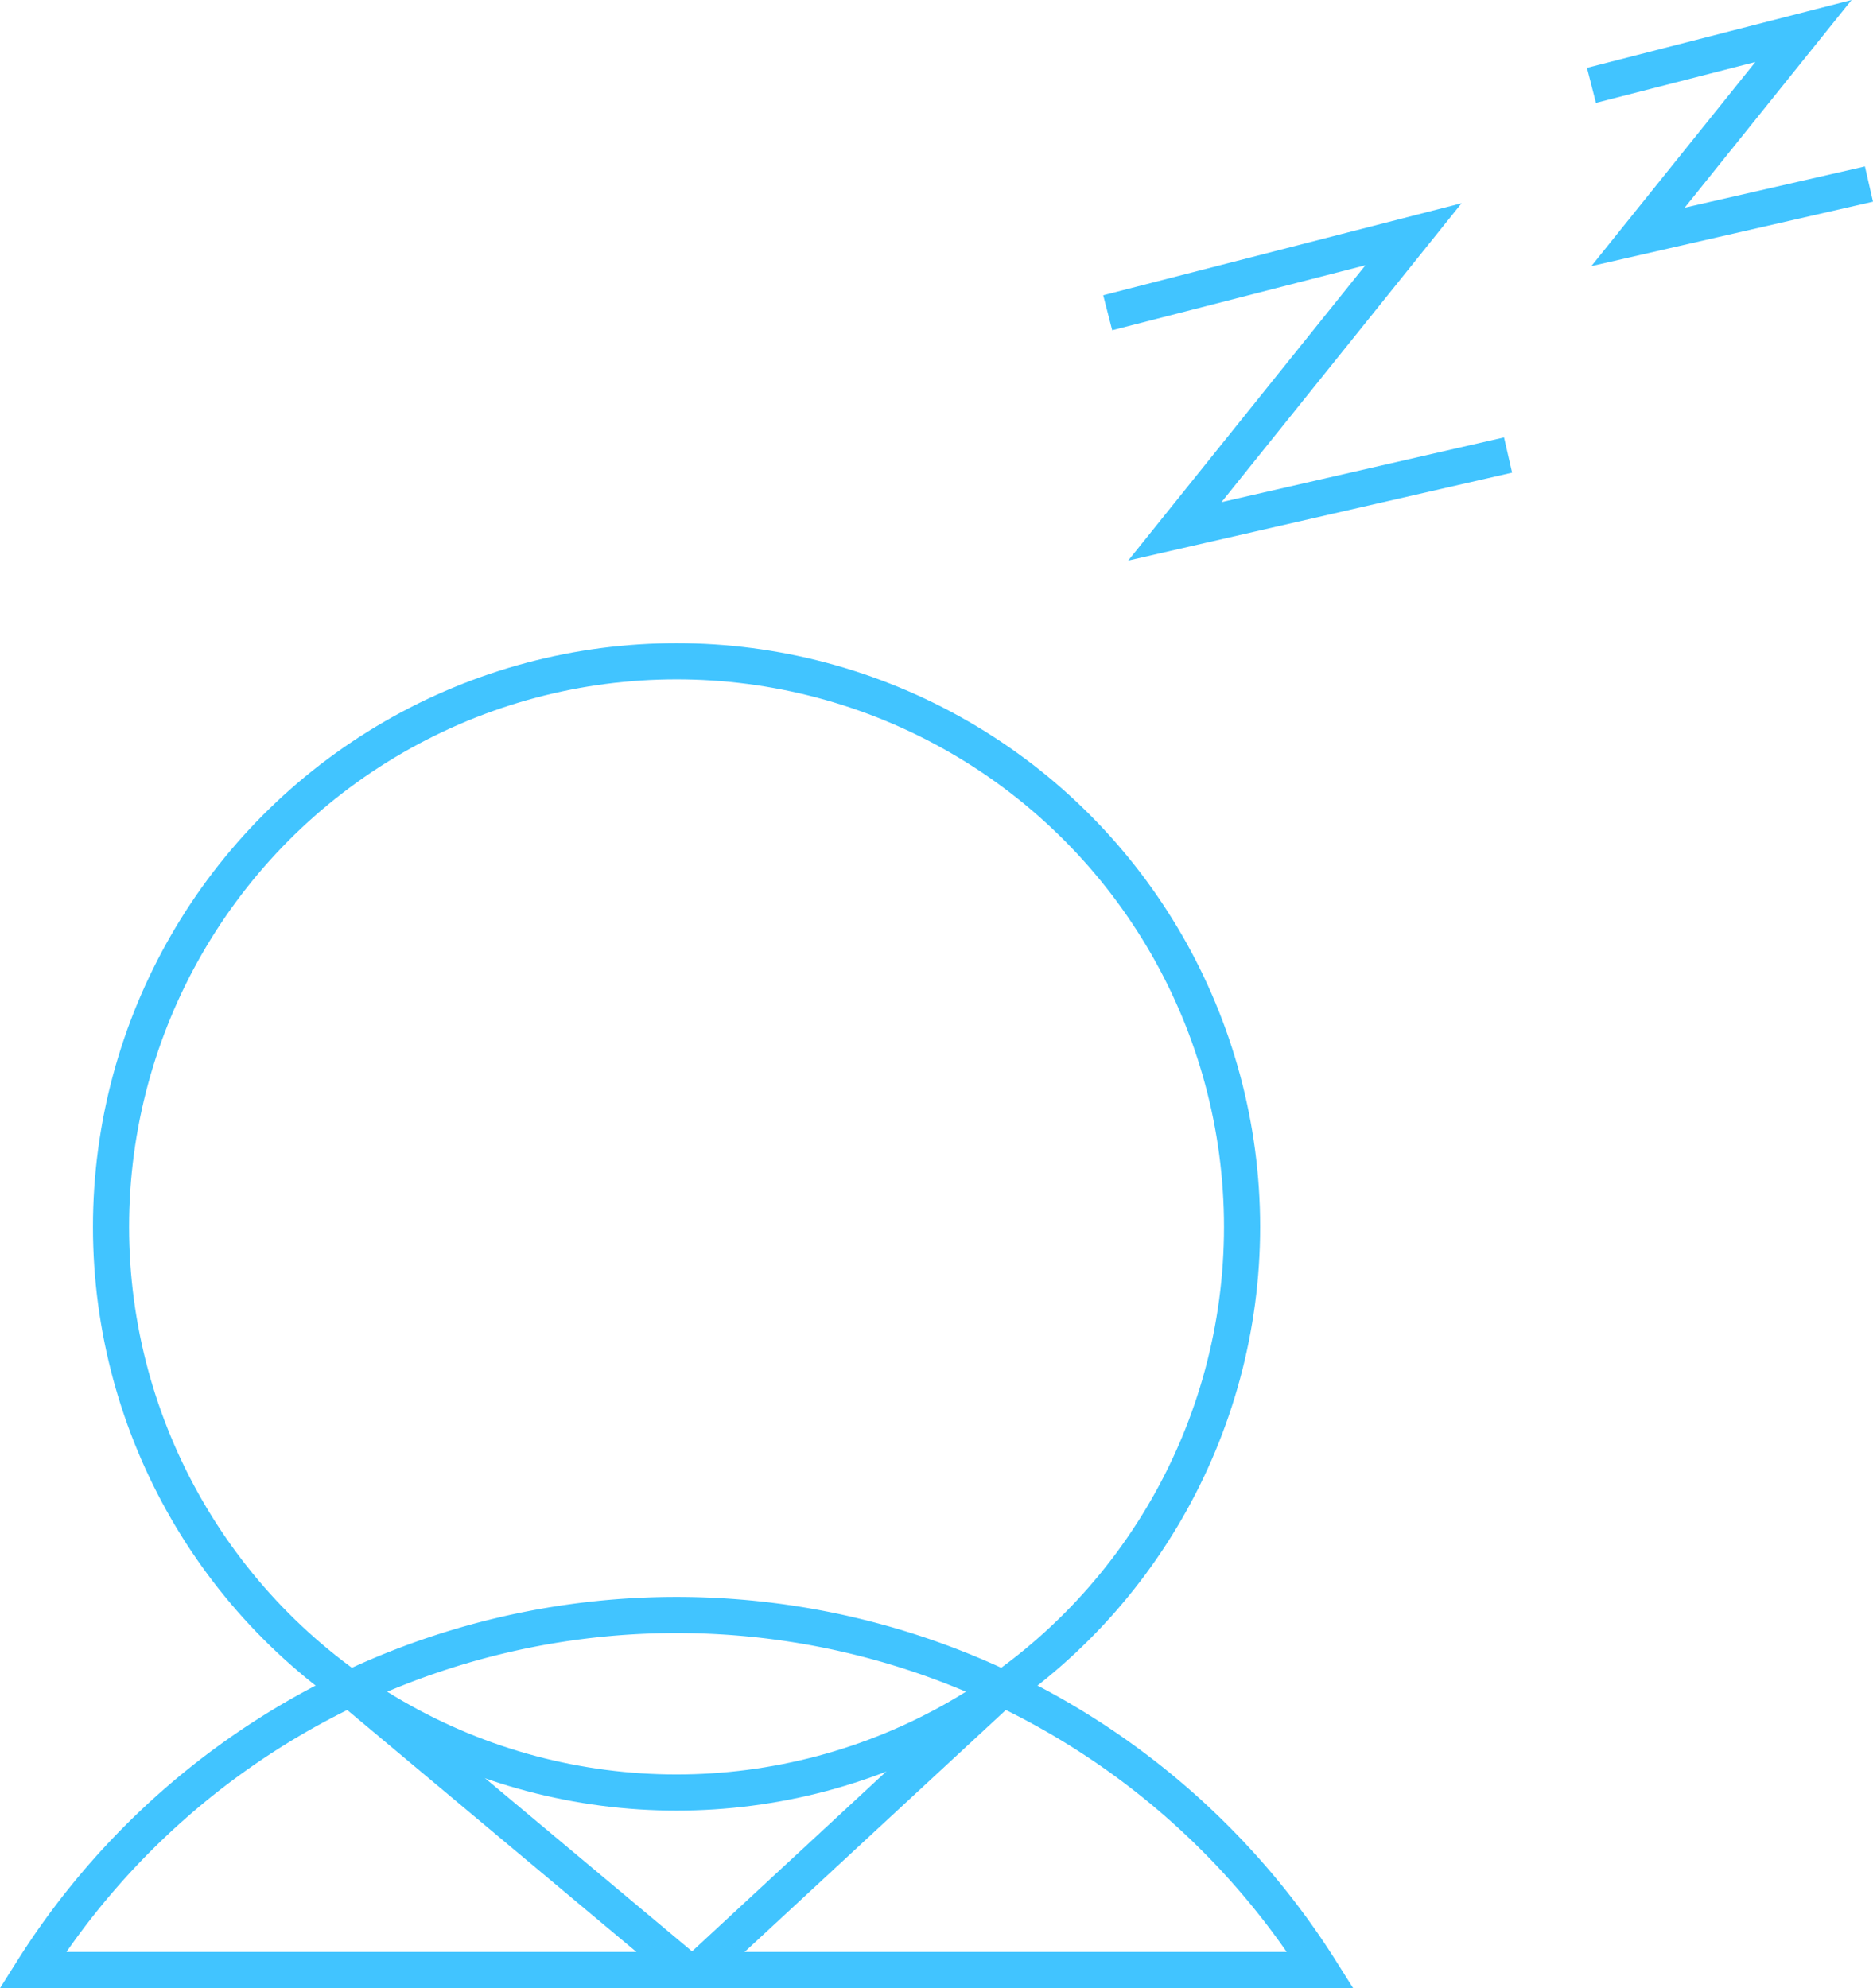 <svg id="图层_1" data-name="图层 1" xmlns="http://www.w3.org/2000/svg" viewBox="0 0 259.13 275"><defs><style>.cls-1{fill:none;stroke:#41c4ff;stroke-miterlimit:10;stroke-width:5px;}</style></defs><title>13</title><circle class="cls-1" cx="93.6" cy="169.71" r="78.24"/><path class="cls-1" d="M2115.87,3008.12a105.32,105.32,0,0,0-178.13,0Z" transform="translate(-1933.2 -2735.62)"/><line class="cls-1" x1="94.93" y1="272.5" x2="48.39" y2="233.57"/><line class="cls-1" x1="96.64" y1="272.5" x2="138.3" y2="233.92"/><polyline class="cls-1" points="153.25 43.26 195.56 32.4 162.54 73.5 208.64 62.94"/><polyline class="cls-1" points="220.18 11.81 249.51 4.29 226.62 32.77 258.57 25.46"/></svg>